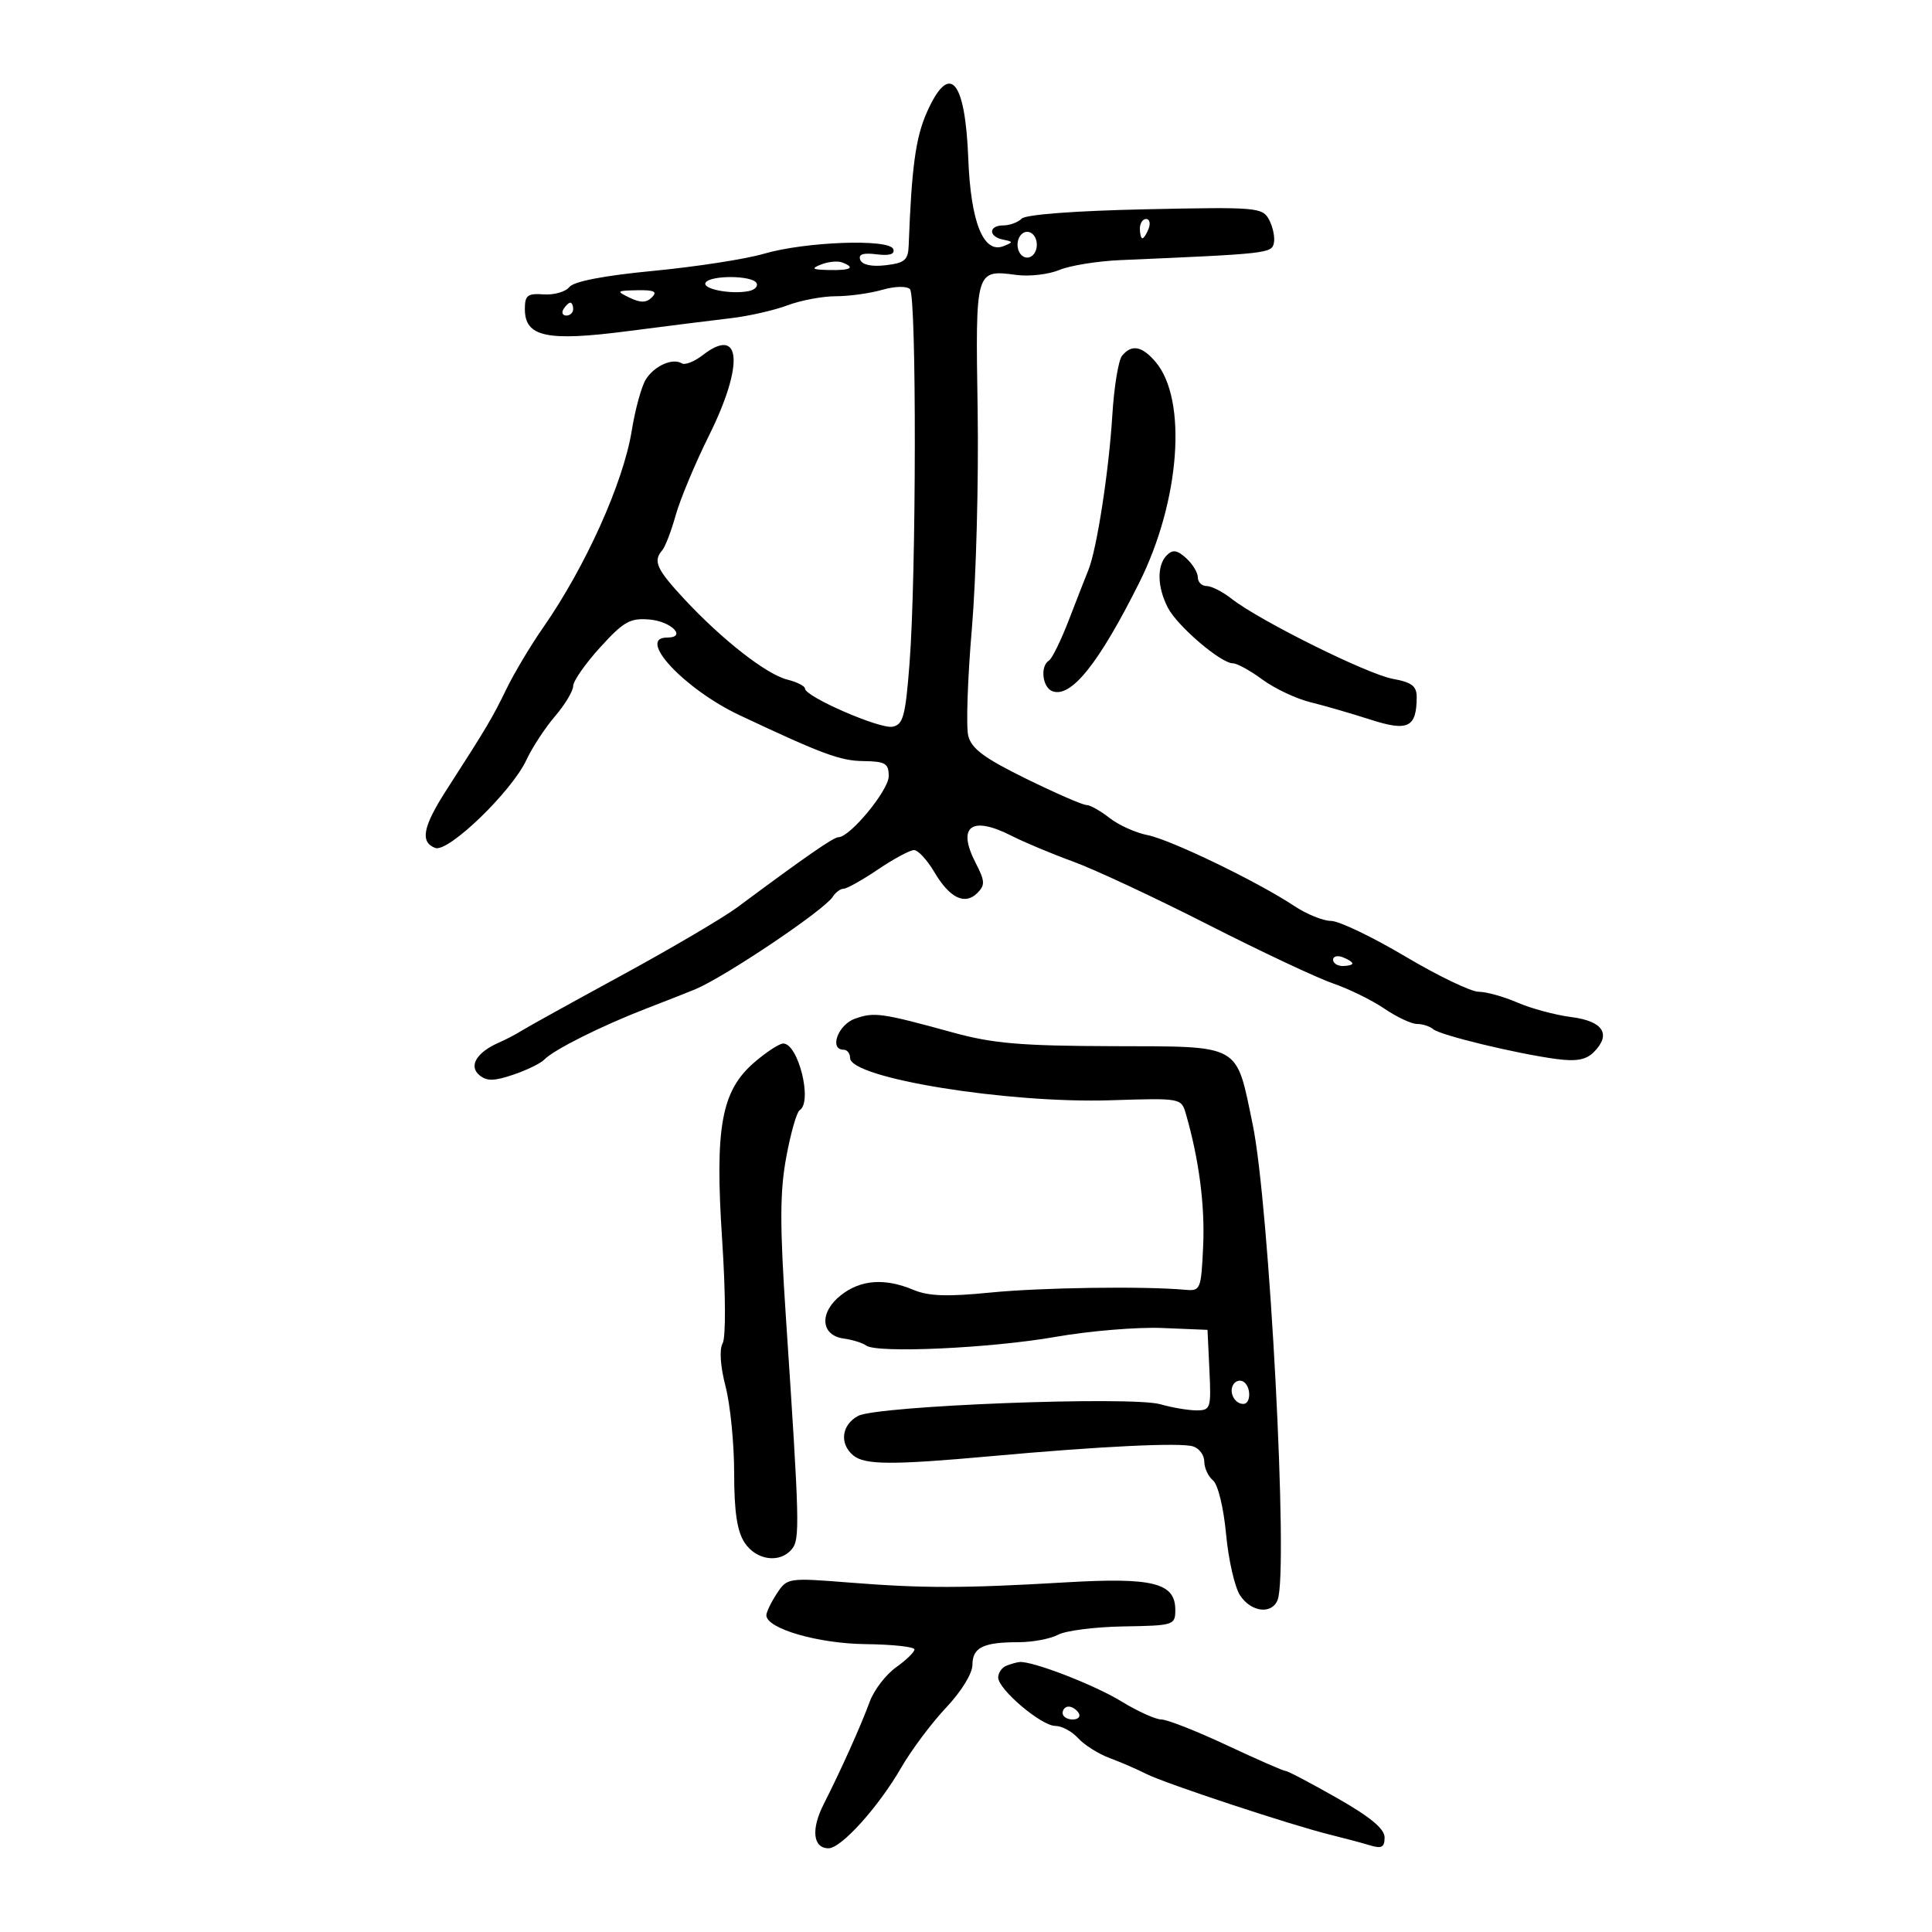 <svg xmlns="http://www.w3.org/2000/svg" width="300" height="300" viewBox="0 0 300 300" version="1.1">
	<path d="M 143.905 17.481 C 142.179 21.385, 141.555 25.974, 141.099 38.141 C 141.015 40.385, 140.479 40.842, 137.529 41.186 C 135.359 41.440, 133.879 41.126, 133.581 40.350 C 133.249 39.484, 134.016 39.224, 136.114 39.489 C 138.126 39.744, 138.986 39.477, 138.708 38.685 C 138.131 37.042, 125.041 37.516, 118.574 39.414 C 115.783 40.233, 108.100 41.422, 101.500 42.055 C 93.789 42.795, 89.113 43.692, 88.418 44.565 C 87.823 45.312, 86.023 45.827, 84.418 45.711 C 81.920 45.530, 81.500 45.858, 81.500 47.987 C 81.500 52.325, 84.896 53.053, 97.500 51.417 C 103.550 50.631, 110.750 49.728, 113.500 49.408 C 116.250 49.089, 120.197 48.191, 122.270 47.414 C 124.344 46.636, 127.722 46, 129.777 46 C 131.832 46, 135.067 45.554, 136.966 45.010 C 138.948 44.441, 140.793 44.393, 141.297 44.897 C 142.337 45.937, 142.290 89.355, 141.234 102.989 C 140.597 111.223, 140.247 112.527, 138.585 112.845 C 136.598 113.224, 125 108.170, 125 106.925 C 125 106.535, 123.765 105.907, 122.255 105.528 C 119.002 104.711, 112.159 99.365, 106.272 93.042 C 101.950 88.399, 101.370 87.120, 102.831 85.450 C 103.289 84.927, 104.230 82.475, 104.922 80 C 105.615 77.525, 107.941 71.960, 110.091 67.634 C 115.564 56.621, 115.096 50.509, 109.132 55.136 C 107.830 56.146, 106.364 56.725, 105.874 56.422 C 104.446 55.540, 101.597 56.814, 100.280 58.923 C 99.612 59.994, 98.633 63.552, 98.105 66.831 C 96.798 74.946, 90.925 87.995, 84.302 97.500 C 82.386 100.250, 79.834 104.525, 78.632 107 C 76.453 111.485, 75.629 112.872, 69.326 122.669 C 65.656 128.374, 65.194 130.754, 67.579 131.669 C 69.588 132.440, 79.458 122.914, 81.743 118 C 82.638 116.075, 84.637 113.022, 86.185 111.215 C 87.733 109.409, 89 107.300, 89 106.529 C 89 105.759, 90.889 103.053, 93.198 100.516 C 96.854 96.498, 97.845 95.941, 100.871 96.201 C 104.273 96.494, 106.703 99, 103.583 99 C 98.781 99, 106.290 107.033, 114.864 111.069 C 127.719 117.119, 130.455 118.132, 134.075 118.182 C 137.486 118.229, 138 118.536, 138 120.532 C 138 122.708, 131.991 130, 130.198 130 C 129.432 130, 125.199 132.933, 114.500 140.878 C 112.300 142.512, 104.200 147.277, 96.500 151.468 C 88.800 155.659, 81.825 159.519, 81 160.046 C 80.175 160.573, 78.582 161.407, 77.459 161.898 C 74.007 163.409, 72.736 165.536, 74.439 166.950 C 75.590 167.905, 76.716 167.889, 79.702 166.878 C 81.791 166.171, 83.950 165.122, 84.500 164.546 C 85.967 163.012, 93.401 159.291, 100.390 156.594 C 103.750 155.297, 107.175 153.948, 108 153.598 C 112.731 151.587, 128.008 141.306, 129.300 139.264 C 129.740 138.569, 130.504 138, 131 138 C 131.495 138, 133.900 136.650, 136.345 135 C 138.790 133.350, 141.302 132, 141.929 132 C 142.555 132, 143.973 133.535, 145.080 135.411 C 147.468 139.459, 149.825 140.604, 151.768 138.661 C 152.984 137.444, 152.949 136.803, 151.518 134.034 C 148.555 128.305, 150.816 126.592, 157.108 129.800 C 159.050 130.790, 163.349 132.589, 166.661 133.796 C 169.973 135.004, 179.392 139.406, 187.592 143.579 C 195.791 147.752, 204.513 151.855, 206.973 152.698 C 209.433 153.541, 213.025 155.304, 214.955 156.615 C 216.885 157.927, 219.170 159, 220.032 159 C 220.894 159, 222.028 159.367, 222.550 159.815 C 223.641 160.750, 235.492 163.618, 241.678 164.443 C 244.760 164.854, 246.282 164.575, 247.478 163.379 C 250.251 160.606, 248.940 158.559, 243.989 157.929 C 241.520 157.615, 237.758 156.603, 235.628 155.679 C 233.498 154.756, 230.785 154, 229.599 154 C 228.413 154, 223.274 151.525, 218.179 148.500 C 213.084 145.475, 207.914 143, 206.690 143 C 205.466 143, 202.897 141.959, 200.982 140.687 C 195.304 136.915, 181.756 130.372, 178.169 129.670 C 176.337 129.311, 173.689 128.114, 172.284 127.009 C 170.879 125.904, 169.262 125, 168.690 125 C 168.118 125, 163.903 123.161, 159.322 120.913 C 152.850 117.736, 150.851 116.254, 150.351 114.261 C 149.997 112.850, 150.249 105.352, 150.912 97.598 C 151.575 89.844, 151.978 74.597, 151.808 63.715 C 151.466 41.763, 151.439 41.857, 157.877 42.697 C 159.870 42.957, 162.850 42.607, 164.500 41.919 C 166.150 41.231, 170.425 40.542, 174 40.388 C 196.956 39.402, 197.494 39.341, 197.813 37.707 C 197.986 36.826, 197.645 35.206, 197.058 34.108 C 196.037 32.201, 195.165 32.128, 177.851 32.499 C 166.979 32.732, 159.289 33.311, 158.656 33.944 C 158.075 34.525, 156.790 35, 155.800 35 C 153.489 35, 153.449 36.742, 155.750 37.206 C 157.356 37.530, 157.362 37.613, 155.825 38.219 C 152.720 39.444, 150.737 34.530, 150.356 24.666 C 149.877 12.257, 147.425 9.525, 143.905 17.481 M 177 35.500 C 177 36.325, 177.177 37, 177.393 37 C 177.609 37, 178.045 36.325, 178.362 35.500 C 178.678 34.675, 178.501 34, 177.969 34 C 177.436 34, 177 34.675, 177 35.500 M 158 38 C 158 39.111, 158.667 40, 159.500 40 C 160.333 40, 161 39.111, 161 38 C 161 36.889, 160.333 36, 159.500 36 C 158.667 36, 158 36.889, 158 38 M 127.500 41.068 C 125.871 41.713, 126.103 41.872, 128.750 41.930 C 132.130 42.003, 132.895 41.550, 130.750 40.745 C 130.063 40.488, 128.600 40.633, 127.500 41.068 M 109.569 43.888 C 108.963 44.869, 113.488 45.757, 116.262 45.201 C 117.231 45.007, 117.767 44.433, 117.453 43.924 C 116.723 42.743, 110.295 42.713, 109.569 43.888 M 97.783 46.235 C 99.470 47.048, 100.369 47.031, 101.233 46.167 C 102.122 45.278, 101.580 45.016, 98.950 45.068 C 95.710 45.131, 95.639 45.202, 97.783 46.235 M 87.500 48 C 87.160 48.550, 87.359 49, 87.941 49 C 88.523 49, 89 48.550, 89 48 C 89 47.450, 88.802 47, 88.559 47 C 88.316 47, 87.840 47.450, 87.500 48 M 174.228 55.250 C 173.668 55.938, 172.989 60.100, 172.719 64.500 C 172.187 73.163, 170.312 85.292, 169.008 88.500 C 168.561 89.600, 167.196 93.095, 165.974 96.267 C 164.753 99.439, 163.359 102.278, 162.877 102.576 C 161.491 103.433, 161.856 106.731, 163.403 107.324 C 166.298 108.435, 170.601 103.069, 176.891 90.500 C 183.252 77.792, 184.417 62.013, 179.424 56.182 C 177.309 53.712, 175.712 53.426, 174.228 55.250 M 181.186 86.214 C 179.615 87.785, 179.684 91.162, 181.352 94.377 C 182.834 97.233, 189.583 103, 191.443 103 C 192.086 103, 194.150 104.135, 196.029 105.522 C 197.909 106.909, 201.259 108.491, 203.474 109.038 C 205.688 109.585, 209.886 110.801, 212.802 111.741 C 218.624 113.617, 219.952 112.980, 219.985 108.295 C 219.997 106.532, 219.249 105.953, 216.250 105.404 C 212.300 104.681, 195.523 96.343, 191.243 92.977 C 189.861 91.890, 188.116 91, 187.365 91 C 186.614 91, 186 90.395, 186 89.655 C 186 88.915, 185.184 87.571, 184.186 86.669 C 182.787 85.403, 182.101 85.299, 181.186 86.214 M 207 149.031 C 207 149.564, 207.675 150, 208.500 150 C 209.325 150, 210 149.823, 210 149.607 C 210 149.391, 209.325 148.955, 208.500 148.638 C 207.675 148.322, 207 148.499, 207 149.031 M 132.750 158.187 C 130.122 159.123, 128.713 163, 131 163 C 131.550 163, 132 163.575, 132 164.279 C 132 167.398, 156.401 171.360, 172.467 170.849 C 183.432 170.500, 183.433 170.500, 184.154 173 C 186.183 180.031, 187.117 187.203, 186.825 193.500 C 186.510 200.284, 186.423 200.493, 184 200.275 C 177.552 199.694, 161.642 199.925, 153.713 200.714 C 147.115 201.371, 144.160 201.266, 141.849 200.294 C 137.403 198.425, 133.653 198.698, 130.580 201.115 C 127.180 203.790, 127.402 207.348, 131 207.846 C 132.375 208.036, 133.950 208.526, 134.500 208.935 C 136.158 210.166, 153.867 209.353, 163.955 207.581 C 169.155 206.668, 176.580 206.051, 180.455 206.210 L 187.500 206.500 187.798 212.750 C 188.081 218.695, 187.983 219, 185.791 219 C 184.524 219, 182.006 218.575, 180.196 218.056 C 175.664 216.756, 136.203 218.273, 133.250 219.861 C 130.665 221.250, 130.309 224.182, 132.504 226.004 C 134.288 227.484, 138.558 227.504, 154 226.105 C 170.860 224.577, 183.259 223.977, 185.250 224.593 C 186.213 224.891, 187 225.949, 187 226.945 C 187 227.941, 187.611 229.262, 188.357 229.881 C 189.128 230.521, 190.003 234.122, 190.384 238.220 C 190.753 242.188, 191.727 246.461, 192.550 247.717 C 194.274 250.347, 197.504 250.735, 198.393 248.418 C 200.102 243.964, 197.110 187.057, 194.510 174.568 C 191.879 161.928, 192.923 162.509, 172.729 162.449 C 158.535 162.407, 154.179 162.035, 148 160.337 C 136.858 157.275, 135.749 157.119, 132.750 158.187 M 117.194 164.910 C 112.006 169.350, 110.980 174.947, 112.134 192.512 C 112.683 200.870, 112.716 207.685, 112.210 208.588 C 111.676 209.544, 111.854 212.163, 112.667 215.296 C 113.400 218.123, 114 224.179, 114 228.753 C 114 234.725, 114.455 237.765, 115.615 239.535 C 117.419 242.288, 121.092 242.800, 122.953 240.557 C 124.229 239.020, 124.167 236.590, 122.031 204.500 C 121.080 190.217, 121.091 185.097, 122.085 179.705 C 122.774 175.967, 123.712 172.678, 124.169 172.396 C 126.225 171.125, 123.940 161.953, 121.589 162.041 C 120.990 162.063, 119.012 163.354, 117.194 164.910 M 191.510 214.984 C 190.773 216.177, 191.709 218, 193.059 218 C 194.276 218, 194.284 215.293, 193.069 214.543 C 192.557 214.226, 191.856 214.425, 191.510 214.984 M 120.623 247.453 C 119.730 248.815, 119 250.327, 119 250.813 C 119 252.884, 127.007 255.216, 134.400 255.299 C 138.580 255.346, 142 255.717, 142 256.124 C 142 256.531, 140.709 257.783, 139.132 258.906 C 137.555 260.029, 135.721 262.422, 135.058 264.224 C 133.659 268.023, 130.567 274.904, 127.885 280.186 C 125.911 284.075, 126.243 287, 128.658 287 C 130.629 287, 136.424 280.571, 139.926 274.500 C 141.512 271.750, 144.653 267.550, 146.905 265.166 C 149.265 262.669, 151 259.854, 151 258.523 C 151 255.822, 152.668 255, 158.148 255 C 160.339 255, 163.107 254.478, 164.299 253.840 C 165.491 253.202, 170.074 252.621, 174.483 252.549 C 182.270 252.423, 182.500 252.349, 182.500 249.989 C 182.500 245.780, 179.054 244.913, 165.500 245.707 C 149.568 246.642, 143.365 246.648, 131.873 245.738 C 122.354 244.985, 122.227 245.005, 120.623 247.453 M 156.250 258.662 C 155.563 258.940, 155 259.758, 155 260.480 C 155 262.327, 161.698 268, 163.880 268 C 164.875 268, 166.467 268.859, 167.417 269.909 C 168.367 270.958, 170.575 272.348, 172.322 272.997 C 174.070 273.646, 176.625 274.753, 178 275.456 C 180.837 276.907, 200.445 283.390, 206.500 284.880 C 208.700 285.421, 211.512 286.172, 212.750 286.549 C 214.539 287.093, 215 286.840, 215 285.316 C 215 283.978, 212.768 282.128, 207.620 279.199 C 203.561 276.890, 199.969 275, 199.639 275 C 199.309 275, 195.196 273.200, 190.500 271 C 185.804 268.800, 181.232 267, 180.341 267 C 179.450 267, 176.646 265.732, 174.111 264.182 C 169.897 261.606, 160.272 257.888, 158.312 258.079 C 157.865 258.122, 156.938 258.385, 156.250 258.662 M 165 266 C 165 266.550, 165.702 267, 166.559 267 C 167.416 267, 167.840 266.550, 167.500 266 C 167.160 265.450, 166.459 265, 165.941 265 C 165.423 265, 165 265.450, 165 266" stroke="none" fill="black" fill-rule="evenodd"/>
</svg>